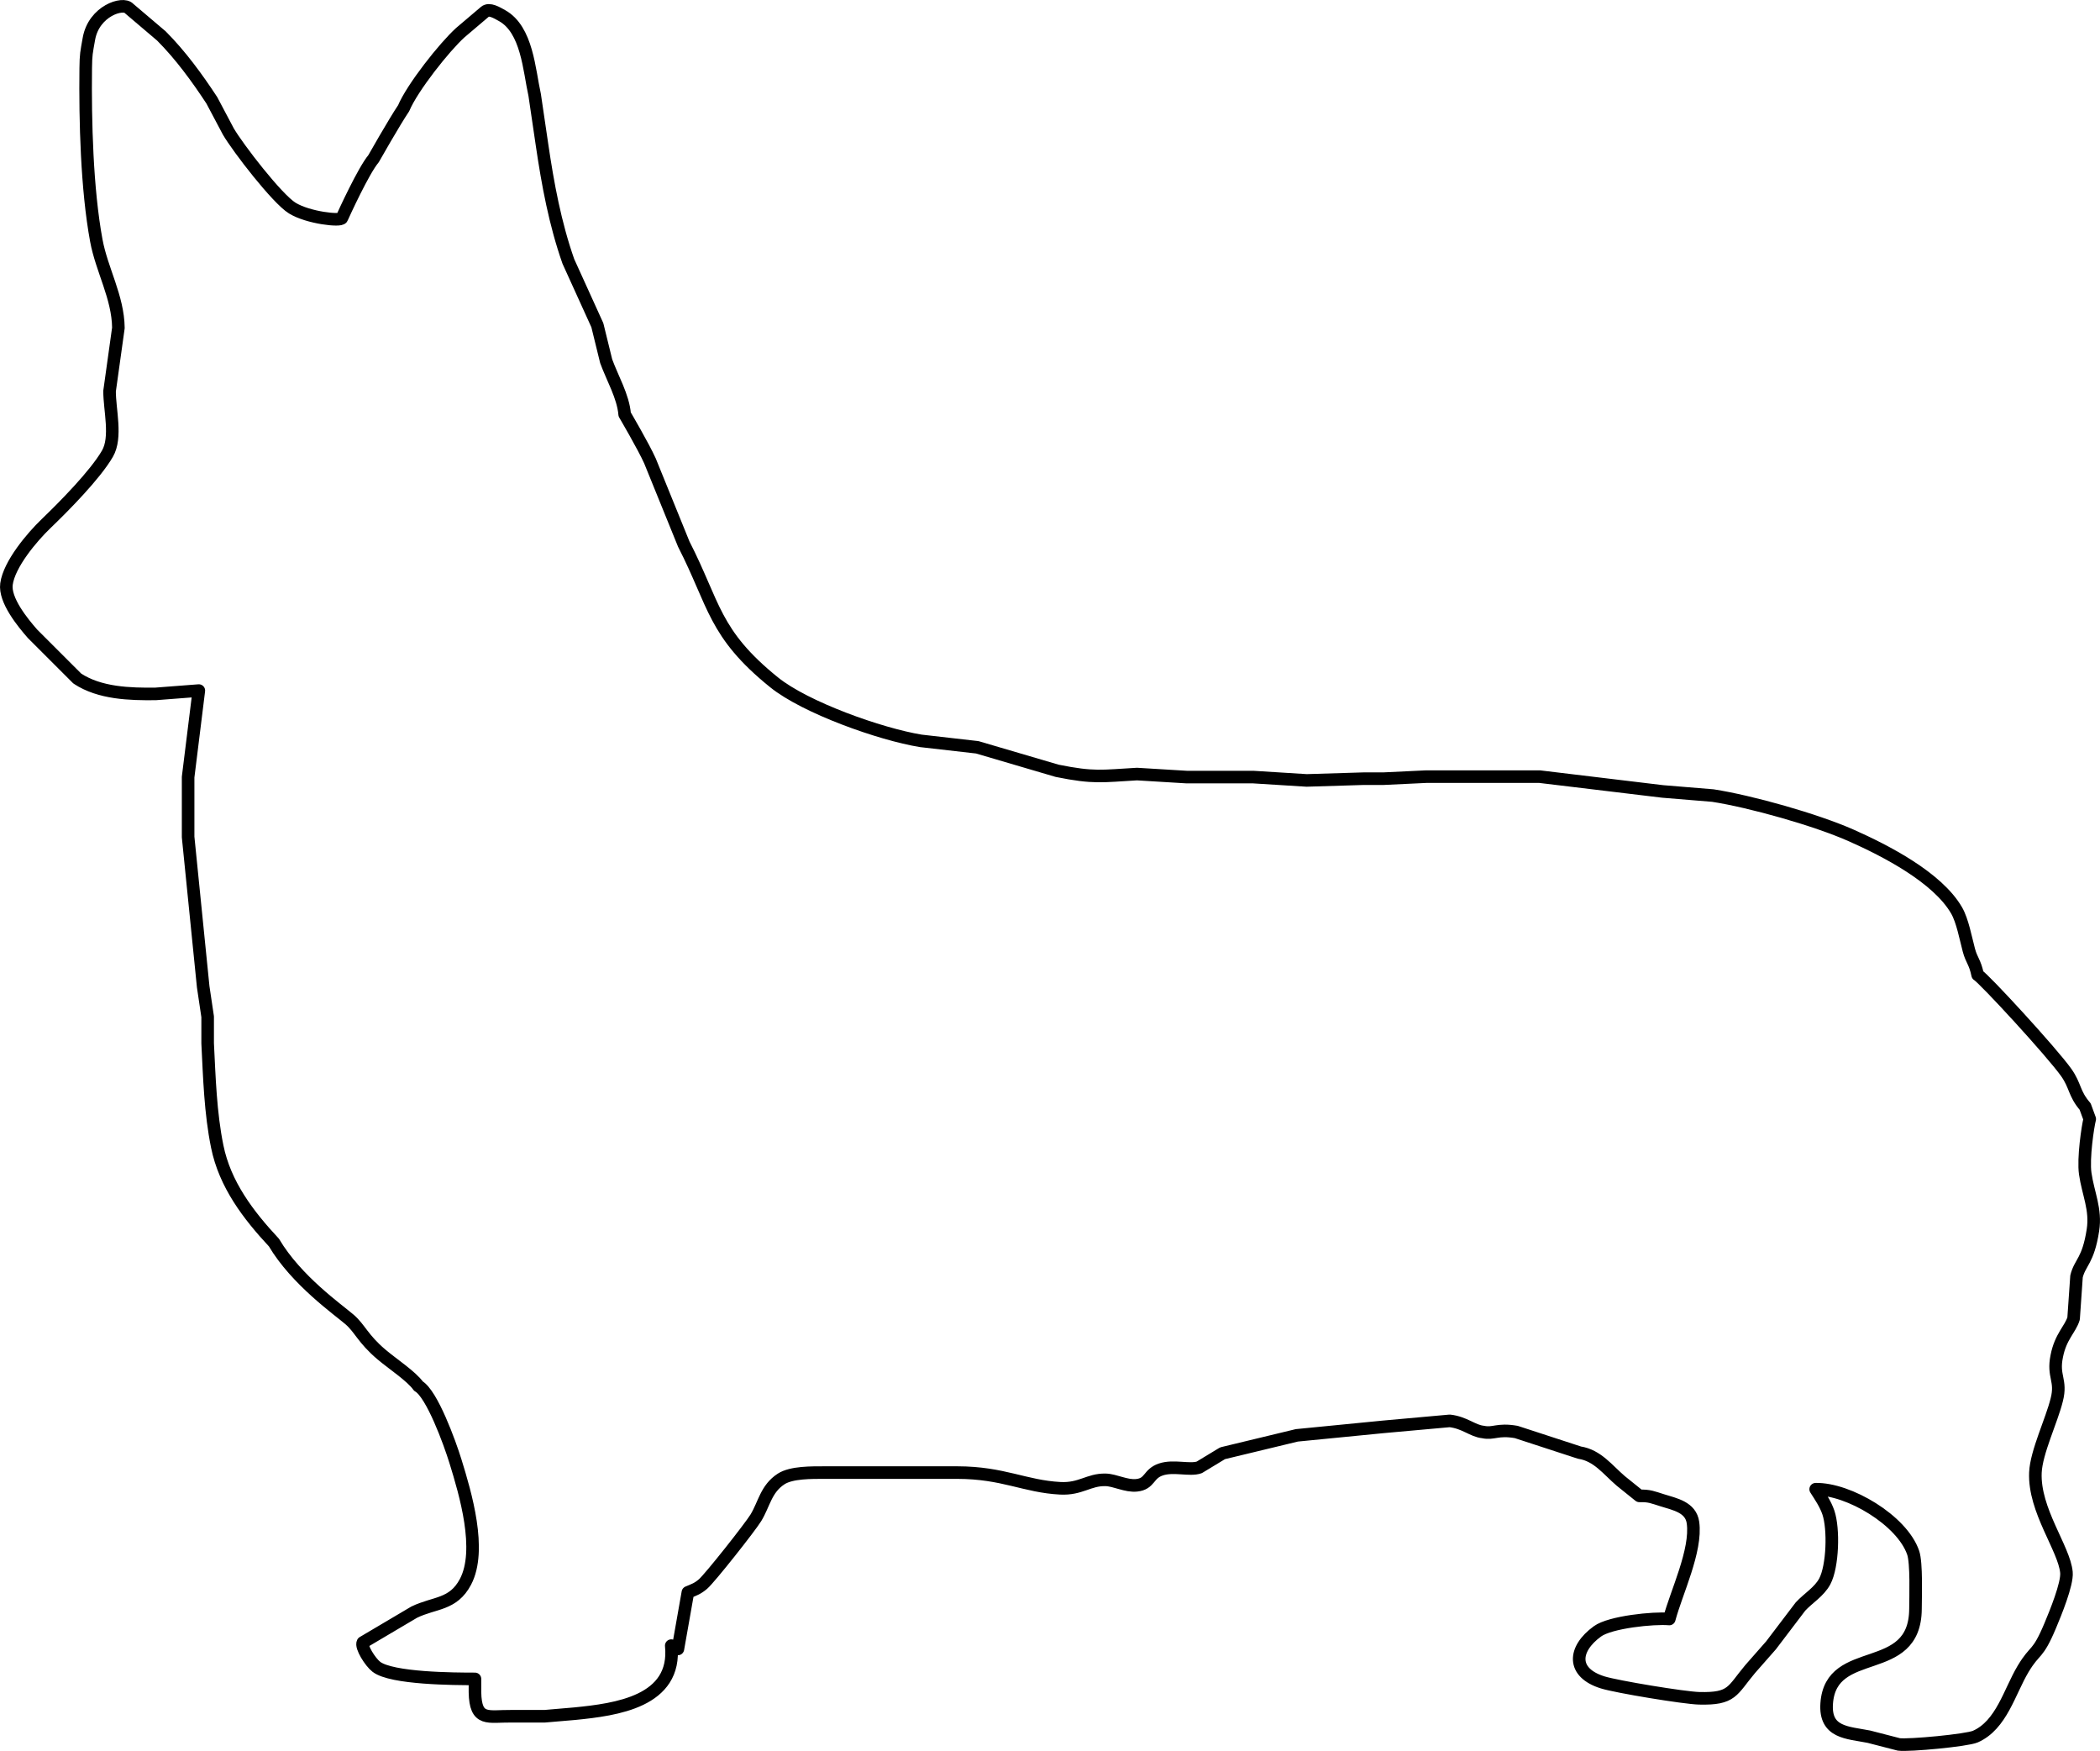 <?xml version="1.0" encoding="UTF-8" standalone="no"?>
<svg
   xmlns:dc="http://purl.org/dc/elements/1.1/"
   xmlns:cc="http://creativecommons.org/ns#"
   xmlns:rdf="http://www.w3.org/1999/02/22-rdf-syntax-ns#"
   xmlns:svg="http://www.w3.org/2000/svg"
   xmlns="http://www.w3.org/2000/svg"
   xmlns:sodipodi="http://sodipodi.sourceforge.net/DTD/sodipodi-0.dtd"
   xmlns:inkscape="http://www.inkscape.org/namespaces/inkscape"
   version="1.1"
   id="svg2"
   width="631.234"
   height="526.182"
   viewBox="0 0 631.234 526.182"
   sodipodi:docname="corgi.svg"
   inkscape:version="1.0.2 (394de47547, 2021-03-26)">
  <defs
     id="defs6" />
  <sodipodi:namedview
     pagecolor="#ffffff"
     bordercolor="#666666"
     borderopacity="1"
     objecttolerance="10"
     gridtolerance="10"
     guidetolerance="10"
     inkscape:pageopacity="0"
     inkscape:pageshadow="2"
     inkscape:window-width="1920"
     inkscape:window-height="1016"
     id="namedview4"
     showgrid="false"
     inkscape:zoom="0.51316815"
     inkscape:cx="335.48802"
     inkscape:cy="385.00972"
     inkscape:window-x="0"
     inkscape:window-y="27"
     inkscape:window-maximized="1"
     inkscape:current-layer="g10"
     fit-margin-top="0"
     fit-margin-left="0"
     fit-margin-right="0"
     fit-margin-bottom="0" />
  <g
     inkscape:groupmode="layer"
     inkscape:label="Image"
     id="g10"
     transform="translate(-367.049,-248.909)">
    <path
       id="Selection"
       fill="none"
       stroke="#000000"
       stroke-width="1"
       d="m 426.817,456.435 c 0,0 -13,1 -13,1 -7.76,0.09 -16.79,-0.16 -23.54,-4.62 0,0 -13.44,-13.43 -13.44,-13.43 -3.02,-3.44 -8.48,-10.14 -7.84,-14.95 0.8,-5.97 7.65,-14.09 11.91,-18.18 5.36,-5.15 14.71,-14.59 18.43,-20.99 2.88,-4.96 0.63,-13.18 0.65,-18.83 0,0 2.65,-19 2.65,-19 -0.1,-9.2 -5.02,-17.45 -6.64,-26.27 -2.85,-15.46 -3.36,-35.9 -3.18,-51.73 0.05,-4.28 0.23,-4.74 0.95,-8.83 1.48,-8.46 10.3,-11.17 12.05,-9.17 0,0 9.75,8.28 9.75,8.28 5.71,5.72 10.72,12.58 15.15,19.33 0,0 4.97,9.38 4.97,9.38 2.91,4.98 14.66,20.22 19.22,23.02 4.82,2.96 14.6,3.99 14.91,2.99 0.62,-1.38 6.5,-14.25 9.5,-17.81 0,0 6.31,-11.13 9.06,-15.19 2.63,-6.25 12.27,-18.4 17.04,-22.72 0,0 7.4,-6.28 7.4,-6.28 1.31,-1.12 3.64,0.33 5.14,1.16 7.57,4.21 8.14,16.39 9.81,23.84 0,0 2.21,15 2.21,15 1.75,11.88 3.92,23.65 7.91,35.01 0,0 8.72,19.19 8.72,19.19 0,0 2.65,10.8 2.65,10.8 1.85,5.1 5.13,10.63 5.56,16 0,0 5.7,9.71 7.61,13.99 0,0 10.16,25.01 10.16,25.01 9.3,18.14 8.92,26.82 27.14,41.52 9.43,7.61 31.89,15.59 44.09,17.59 0,0 16.99,1.94 16.99,1.94 0,0 24.01,7.06 24.01,7.06 11.07,2.24 13.43,1.58 24,0.98 0,0 15,0.91 15,0.91 0,0 20,0 20,0 0,0 16,1 16,1 0,0 17,-0.52 17,-0.52 0,0 6,0 6,0 0,0 13,-0.62 13,-0.62 0,0 9,0 9,0 0,0 25,0 25,0 0,0 37,4.45 37,4.45 0,0 15.09,1.24 15.09,1.24 11.41,1.77 30.9,7.24 41.63,12 10.22,4.54 25.9,12.57 31.65,22.53 1.77,3.07 2.75,8.44 3.68,11.92 0.83,3.12 1.83,3.5 2.64,7.44 2,1.18 22.32,23.24 26.65,29.36 2.8,3.97 2.28,6.28 5.66,10.2 0,0 1.38,3.75 1.38,3.75 -0.57,2.19 -2.01,11.77 -1.35,16.41 0.87,6.07 3.29,10.72 2.31,17.01 -1.44,9.29 -3.86,9.58 -4.93,13.87 0,0 -0.88,12.67 -0.88,12.67 -1,3.26 -3.91,5.39 -5.06,11.3 -1.28,6.18 1.52,7.15 0,13.11 -1.51,6.18 -6.16,15.76 -6.42,21.88 -0.48,11.34 8.67,22.8 9.33,30 0.32,3.47 -3.37,12.42 -4.89,16.04 -3.89,9.25 -4.4,6.72 -8.14,12.96 -4.1,6.85 -6.48,16.87 -14.35,20.34 -2.58,1.13 -19.94,2.76 -23,2.35 0,0 -9,-2.32 -9,-2.32 -6.42,-1.27 -13.3,-1.1 -12.69,-9.98 1.25,-18.05 26.55,-7.54 26.69,-28.39 0.02,-3.8 0.37,-13.81 -0.69,-16.91 -3.34,-9.78 -19.43,-19.28 -29.31,-19.09 1.44,2.24 2.95,4.46 3.82,7 1.67,4.92 1.33,16.17 -1.09,20.71 -1.68,3.13 -4.95,5.01 -7.3,7.55 0,0 -8.85,11.65 -8.85,11.65 0,0 -6.27,7.13 -6.27,7.13 -5.5,6.55 -5.26,9.04 -15.31,8.79 -4.51,-0.11 -24.74,-3.45 -29,-4.77 -9.4,-2.91 -8.94,-10.01 -1.59,-15.35 3.85,-2.8 16.89,-4.13 21.59,-3.71 2.1,-7.95 8.28,-20.58 7.12,-28.96 -0.64,-4.64 -5.4,-5.52 -9.27,-6.73 -2.89,-0.9 -3.77,-1.38 -6.85,-1.31 0,0 -5.58,-4.49 -5.58,-4.49 -3.94,-3.36 -7.01,-7.68 -12.42,-8.51 0,0 -19,-6.2 -19,-6.2 -5.76,-1 -6.75,0.7 -10,0 -3.13,-0.32 -5.46,-2.82 -10,-3.34 0,0 -20,1.8 -20,1.8 0,0 -25.96,2.55 -25.96,2.55 0,0 -22.32,5.38 -22.32,5.38 0,0 -7,4.24 -7,4.24 -2.9,1.02 -7.73,-0.68 -11.59,0.65 -3.84,1.31 -3.13,4.31 -7.23,4.74 -3.17,0.34 -6.5,-1.58 -9.36,-1.64 -5.06,-0.11 -7.45,2.85 -13.58,2.54 -10.69,-0.55 -17.14,-4.7 -30.96,-4.72 0,0 -40,0 -40,0 -3.66,0.01 -9.83,-0.11 -12.96,1.91 -4.57,2.96 -5.1,7.56 -7.6,11.67 -1.71,2.81 -13.81,18.13 -15.9,19.92 -1.63,1.39 -2.65,1.7 -4.54,2.5 0,0 -3,17 -3,17 0,0 -2,-1 -2,-1 1.72,16.84 -16.57,19.22 -29,20.45 0,0 -9,0.77 -9,0.77 0,0 -10,0 -10,0 -7.1,-0.08 -10.83,1.75 -11,-7.22 0,0 0,-4 0,-4 -6.26,0 -25.03,-0.09 -29.64,-3.64 -1.85,-1.42 -4.74,-6.05 -4.05,-7.3 0,0 15.41,-9.11 15.41,-9.11 6.12,-2.99 11.72,-2.09 15.43,-9.12 5.03,-9.55 -0.01,-26.52 -2.99,-36.16 -1.76,-5.71 -7.1,-20.36 -11.16,-22.67 -2.06,-2.94 -7.72,-6.62 -11.16,-9.54 -5.51,-4.68 -6.45,-7.81 -9.5,-10.44 -3.43,-2.96 -16.03,-11.77 -22.76,-23.14 -7.72,-8.28 -14.74,-17.48 -17.05,-28.88 -2.06,-10.12 -2.36,-20.7 -2.88,-31 0,0 0,-8 0,-8 0,0 -1.34,-9 -1.34,-9 0,0 -4.53,-45 -4.53,-45 0,0 0,-8 0,-8 0,0 0,-10 0,-10 0,0 3.22,-26 3.22,-26 z"
       style="stroke-width:3.78;stroke-linejoin:round;stroke-miterlimit:4;stroke-dasharray:none" />
  </g>
</svg>
